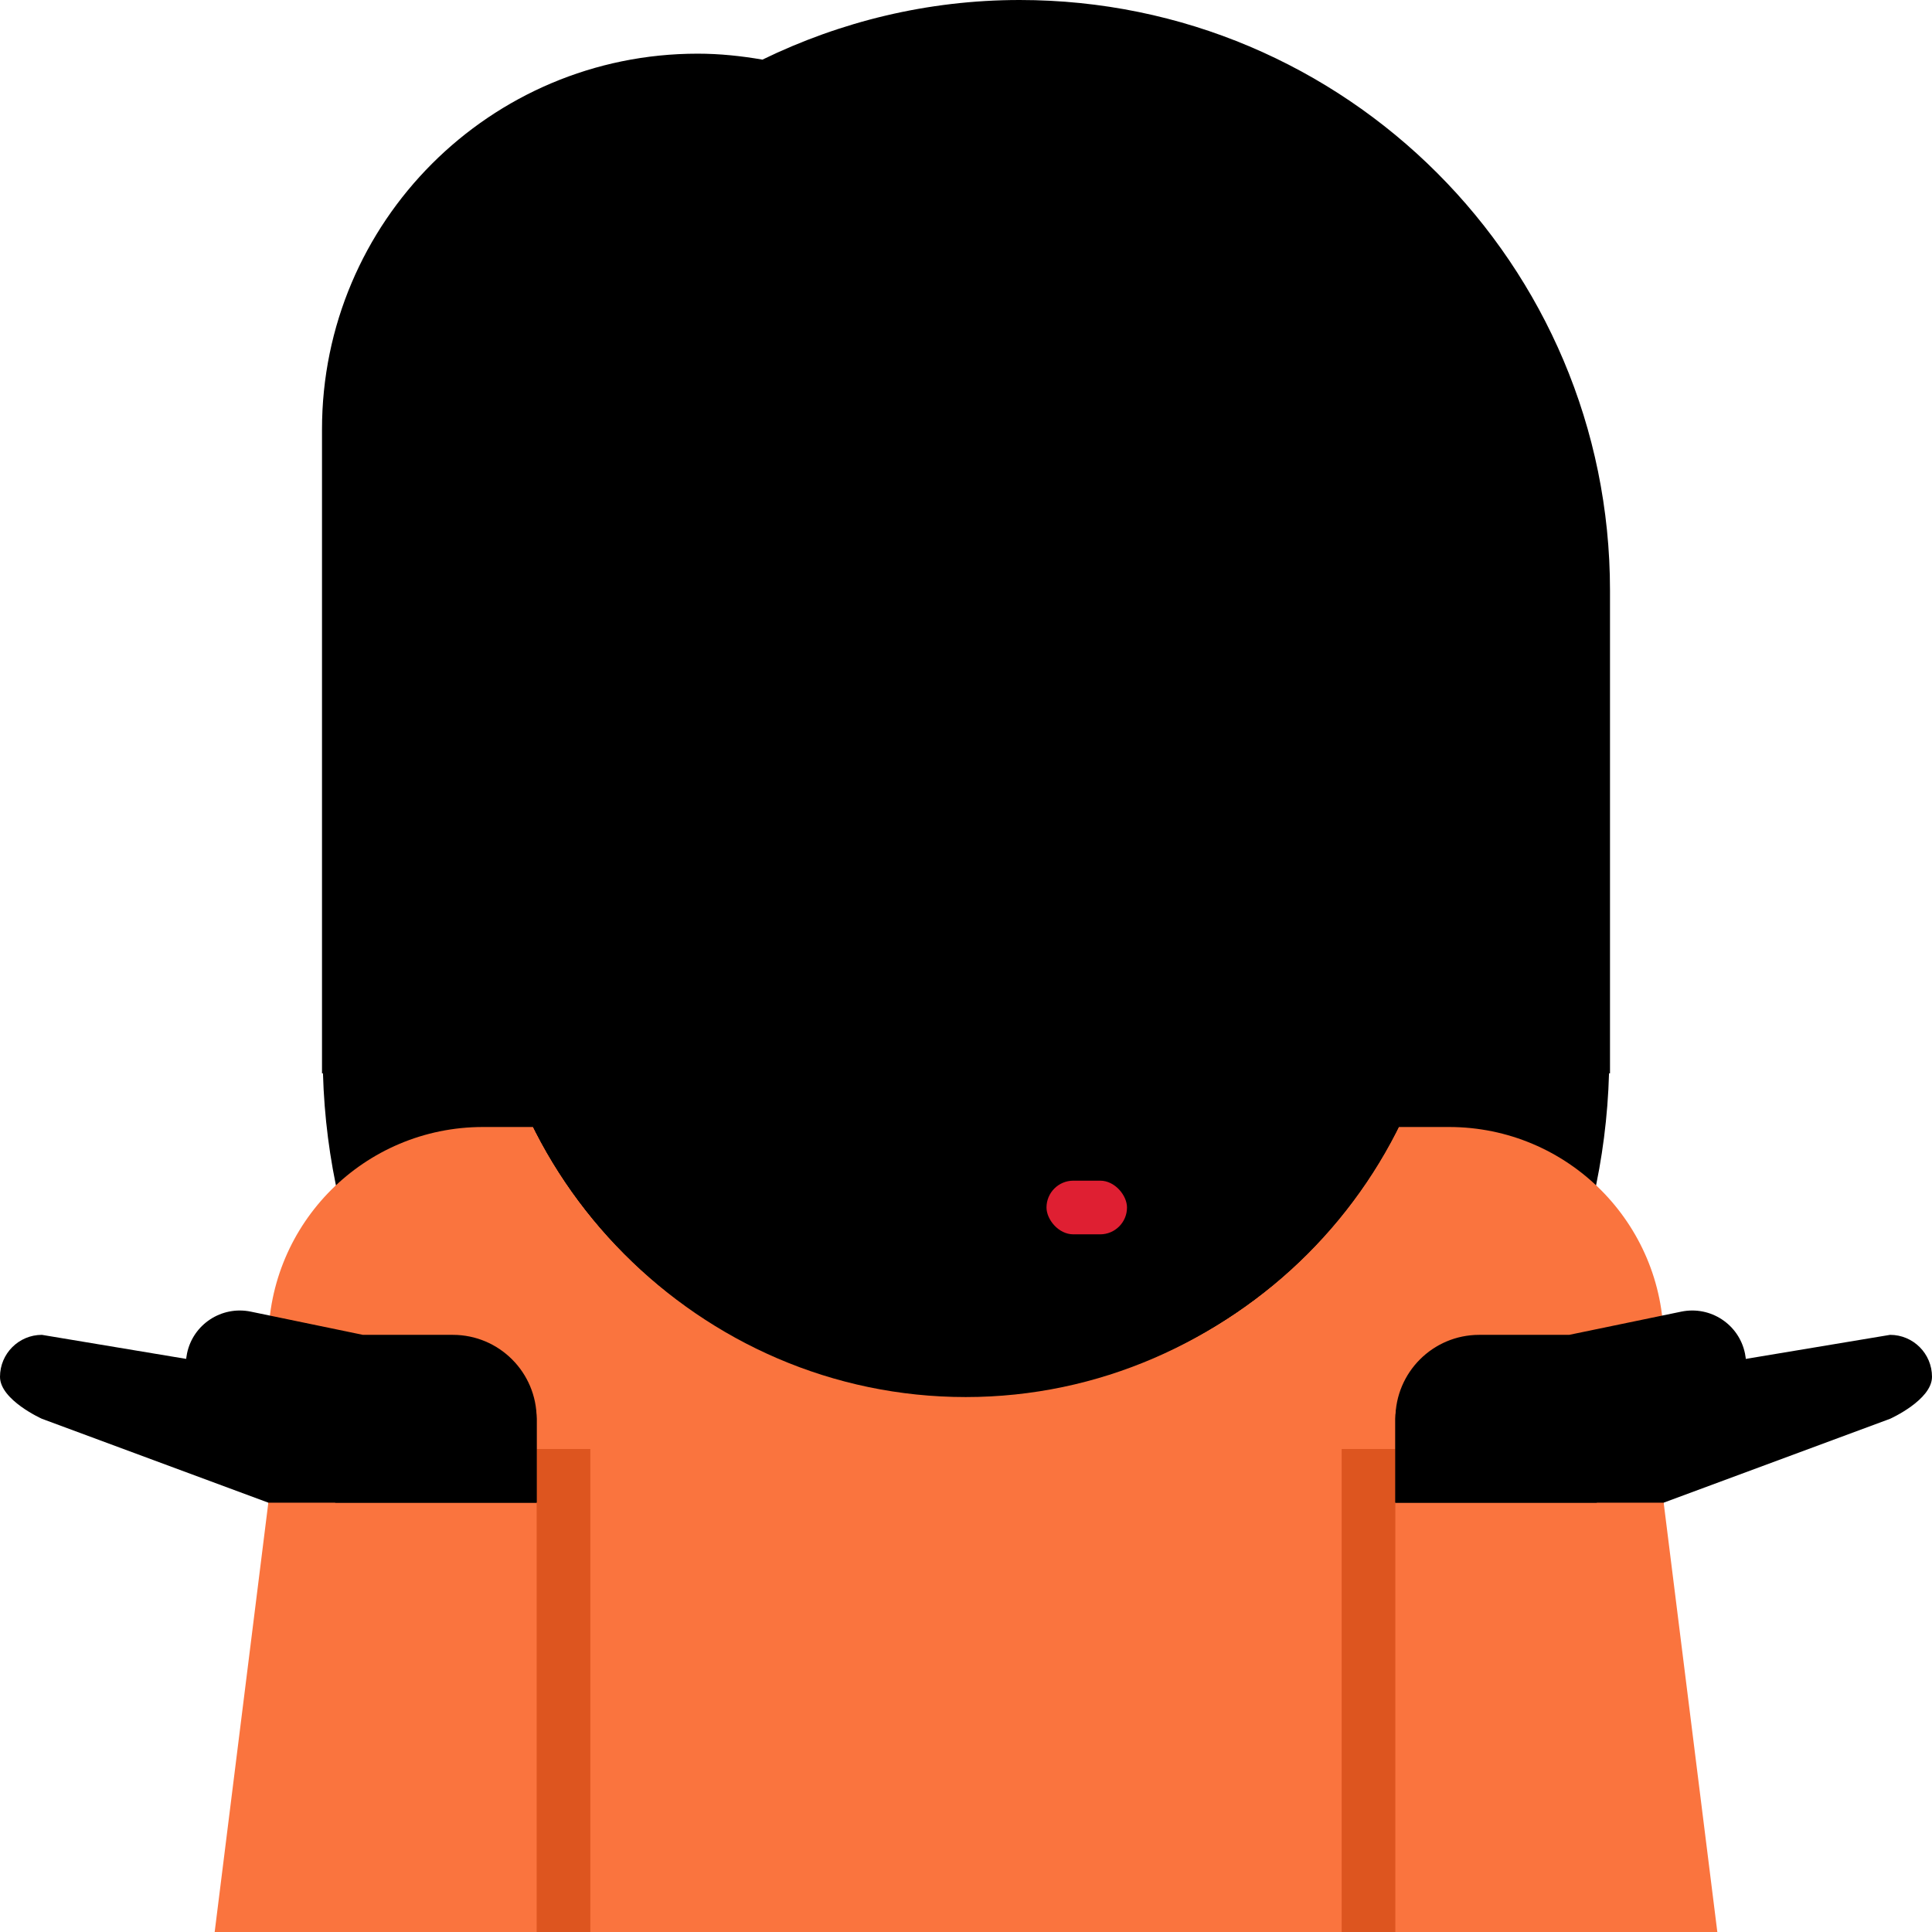 <svg viewBox="0 0 36 36" xmlns="http://www.w3.org/2000/svg" xmlns:ts="data:,a">
	<!-- back hair -->
	<use href="defs.svg#hair_neutral" transform="translate(21.906 1.262) scale(1.049)" ts:skin="hair" ts:gender="neutral"/>
	<path d="M19 0c-1.721 0-3.343.406-4.793 1.111C13.814 1.043 13.412 1 13 1 9.134 1 6 4.134 6 8v12h.018C6.201 26.467 11.489 31.656 18 31.656S29.799 26.467 29.982 20H30v-9c0-6.075-4.925-11-11-11z" ts:skin="hair" ts:gender="female"/>
	<!-- body -->
	<path d="M27 21H9c-2.209 0-4 1.791-4 4v11h26V25c0-2.209-1.791-4-4-4z" fill="#FA743E" ts:gender-color="#4289C1,#9268CA"/>
	<!-- arms -->
	<path d="M4 36h6v-8H5z" fill="#FA743E" ts:gender-color="#4289C1,#9268CA"/>
	<path d="M32 36h-6v-8h5z" fill="#FA743E" ts:gender-color="#4289C1,#9268CA"/>
	<rect x="10" y="27" width="1" height="9" fill="#DD551F" ts:gender-color="#2A6797,#7450A8"/>
	<rect x="25" y="27" width="1" height="9" fill="#DD551F" ts:gender-color="#2A6797,#7450A8"/>
	<!-- hands -->
	<path d="M4.702 26.495l-.283-.059h-.511c0-.058.023-.112.035-.169-.348-.215-.546-.625-.458-1.048.112-.542.643-.89 1.186-.779l2.091.433h1.676c.863 0 1.562.7 1.562 1.564V28H6.253s-1.481-.669-1.551-1.505z" ts:skin="line"/>
	<path d="M31.298 26.495l.283-.059h.511c0-.058-.023-.112-.035-.169.348-.215.546-.625.458-1.048-.112-.542-.642-.89-1.185-.779l-2.091.433h-1.676c-.863 0-1.562.7-1.562 1.564V28h3.747c-.001 0 1.48-.669 1.55-1.505z" ts:skin="line"/>
	<path d="M0 25.655c0-.432.35-.782.781-.782l4.69.782h3.747c.432 0 .781.351.781.781V28H5L.781 26.437S0 26.087 0 25.655z" ts:skin="skin"/>
	<path d="M36 25.655c0-.432-.35-.782-.781-.782l-4.691.782h-3.747c-.432 0-.781.351-.781.781V28h5l4.219-1.563s.781-.35.781-.782z" ts:skin="skin"/>
	<!-- face -->
	<path d="M25.904 11.734c-.677-.938-1.545-1.693-3.446-1.96.713.327 1.396 1.455 1.485 2.079.089.624.178 1.129-.386.505-2.261-2.499-4.723-1.515-7.163-3.041-1.703-1.067-2.222-2.247-2.222-2.247s-.208 1.574-2.792 3.178c-.749.465-1.643 1.501-2.139 3.03-.356 1.099-.246 2.079-.246 3.754 0 4.889 4.029 9 9 9s9-4.147 9-9c0-3.041-.318-4.229-1.091-5.298z" ts:skin="skin" ts:gender="neutral"/>
	<ellipse cx="9.059" cy="13.715" rx="1.788" ry="2.861" ts:skin="skin" ts:gender="male"/><ellipse cx="26.941" cy="13.715" rx="1.788" ry="2.861" ts:skin="skin" ts:gender="male"/>
	<path d="M9 7v10c0 4.971 4.029 9 9 9s9-4.029 9-9V7H9z" ts:skin="skin" ts:gender="male"/>
	<path d="M14 5s-.003 5.308-5 5.936V17c0 4.971 4.029 9 9 9s9-4.029 9-9v-5.019C15.89 11.605 14 5 14 5z" ts:skin="skin" ts:gender="female"/>
	<!-- hair -->
	<path d="M18 .823c-7.019 0-10.139 4.684-10.139 8.588 0 3.903 1.343 4.986 1.56 3.903.78-3.903 3.12-5.101 3.12-5.101 4.68 3.904 3.9.781 3.9.781 4.679 4.684 2.34 0 2.34 0 1.56 1.562 6.239 1.562 6.239 1.562s.78 1.198 1.559 2.759c.78 1.562 1.56 0 1.56-3.903 0-3.905-3.9-8.589-10.139-8.589z" ts:skin="hair" ts:gender="male"/>
	<!-- eyes -->
	<use href="defs.svg#eyes_male" x="18" y="14.5" ts:skin="eyes" ts:gender="neutral,female"/>
	<use href="defs.svg#eyes_male" x="18" y="14.5" ts:skin="eyes2" ts:gender="male"/> <!-- color -->
	<!-- nose -->
	<rect x="16.5" y="18.5" width="3" height="1" rx="0.5" ts:skin="nose"/>
	<!-- mouth -->
	<rect x="19.5" y="22" width="1.5" height="1" rx="0.5" ts:skin="nose" ts:gender="neutral,male"/>
	<rect x="19.5" y="22" width="1.5" height="1" rx="0.5" fill="#DF1F32" ts:gender="female"/>
</svg>
